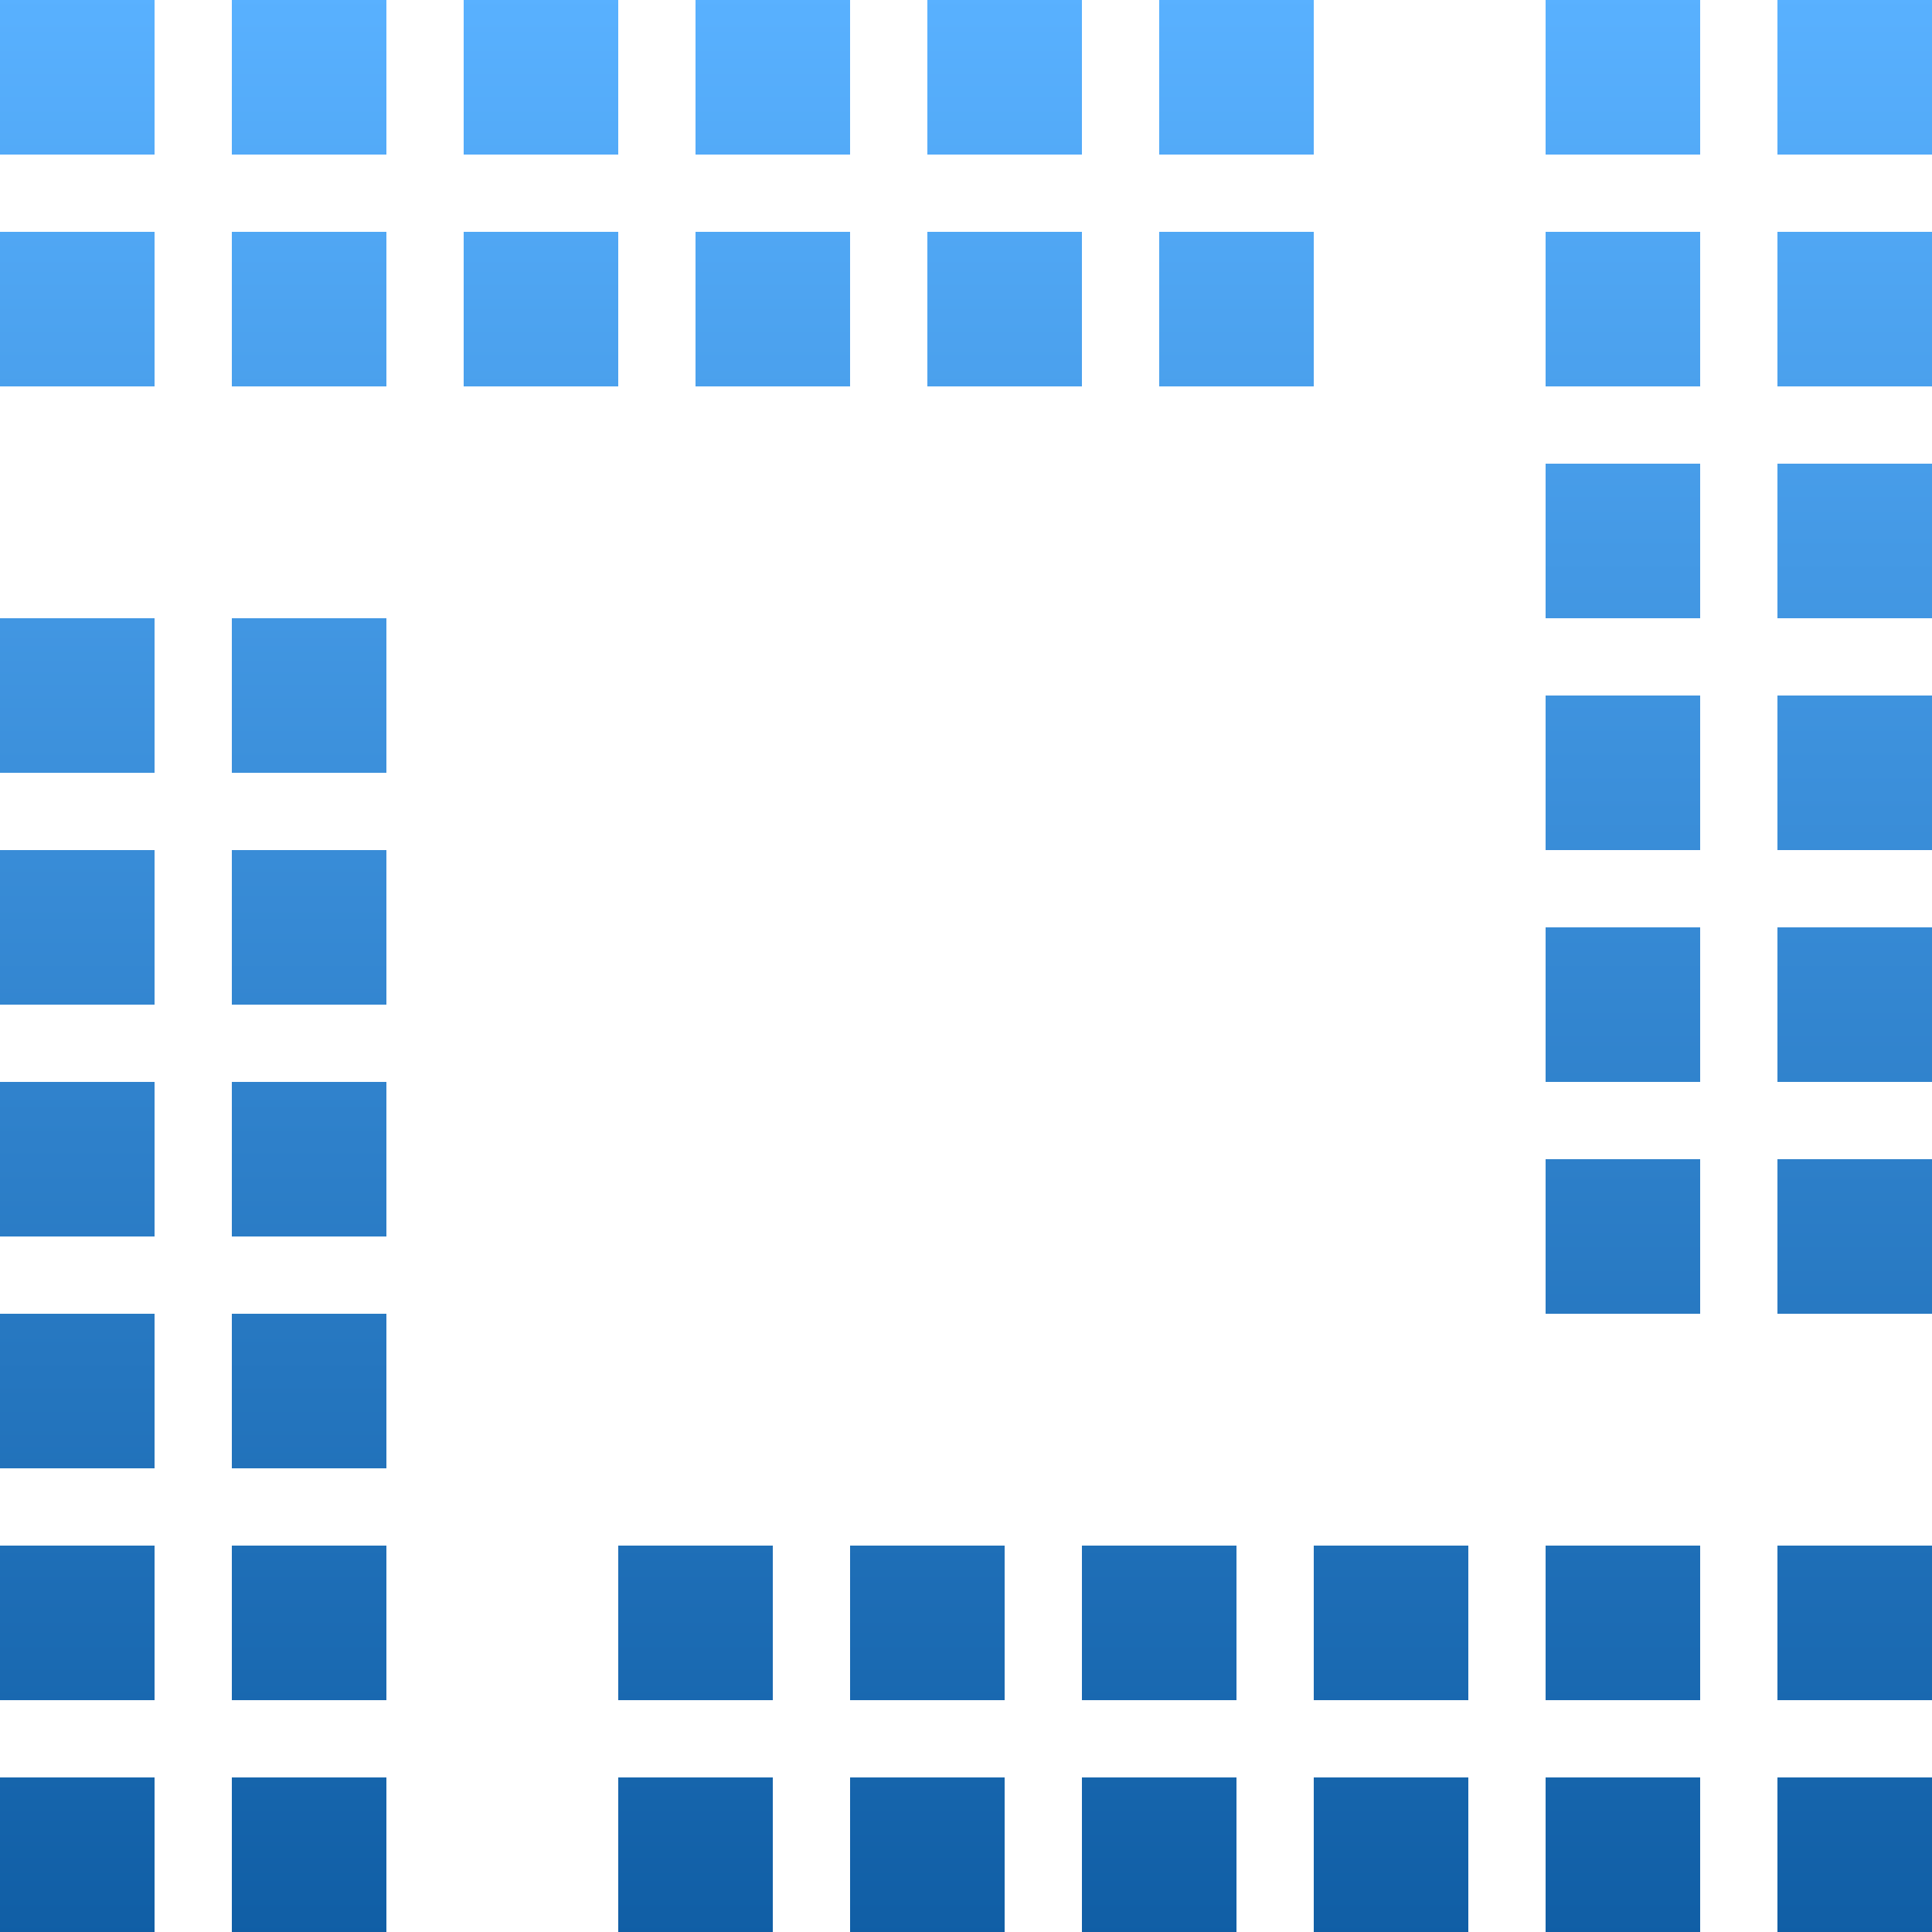 <svg xmlns="http://www.w3.org/2000/svg" width="16" height="16" version="1.1">
 <defs>
   <style id="current-color-scheme" type="text/css">
   .ColorScheme-Text { color: #939597; } .ColorScheme-Highlight { color:#5294e2; }
  </style>
  <linearGradient id="arrongin" x1="0%" x2="0%" y1="0%" y2="100%">
   <stop offset="0%" style="stop-color:#dd9b44; stop-opacity:1"/>
   <stop offset="100%" style="stop-color:#ad6c16; stop-opacity:1"/>
  </linearGradient>
  <linearGradient id="aurora" x1="0%" x2="0%" y1="0%" y2="100%">
   <stop offset="0%" style="stop-color:#09D4DF; stop-opacity:1"/>
   <stop offset="100%" style="stop-color:#9269F4; stop-opacity:1"/>
  </linearGradient>
  <linearGradient id="cyberneon" x1="0%" x2="0%" y1="0%" y2="100%">
    <stop offset="0" style="stop-color:#0abdc6; stop-opacity:1"/>
    <stop offset="1" style="stop-color:#ea00d9; stop-opacity:1"/>
  </linearGradient>
  <linearGradient id="fitdance" x1="0%" x2="0%" y1="0%" y2="100%">
   <stop offset="0%" style="stop-color:#1AD6AB; stop-opacity:1"/>
   <stop offset="100%" style="stop-color:#329DB6; stop-opacity:1"/>
  </linearGradient>
  <linearGradient id="oomox" x1="0%" x2="0%" y1="0%" y2="100%">
   <stop offset="0%" style="stop-color:#59B1FF; stop-opacity:1"/>
   <stop offset="100%" style="stop-color:#105ea5; stop-opacity:1"/>
  </linearGradient>
  <linearGradient id="rainblue" x1="0%" x2="0%" y1="0%" y2="100%">
   <stop offset="0%" style="stop-color:#00F260; stop-opacity:1"/>
   <stop offset="100%" style="stop-color:#0575E6; stop-opacity:1"/>
  </linearGradient>
  <linearGradient id="sunrise" x1="0%" x2="0%" y1="0%" y2="100%">
   <stop offset="0%" style="stop-color: #FF8501; stop-opacity:1"/>
   <stop offset="100%" style="stop-color: #FFCB01; stop-opacity:1"/>
  </linearGradient>
  <linearGradient id="telinkrin" x1="0%" x2="0%" y1="0%" y2="100%">
   <stop offset="0%" style="stop-color: #b2ced6; stop-opacity:1"/>
   <stop offset="100%" style="stop-color: #6da5b7; stop-opacity:1"/>
  </linearGradient>
  <linearGradient id="60spsycho" x1="0%" x2="0%" y1="0%" y2="100%">
   <stop offset="0%" style="stop-color: #df5940; stop-opacity:1"/>
   <stop offset="25%" style="stop-color: #d8d15f; stop-opacity:1"/>
   <stop offset="50%" style="stop-color: #e9882a; stop-opacity:1"/>
   <stop offset="100%" style="stop-color: #279362; stop-opacity:1"/>
  </linearGradient>
  <linearGradient id="90ssummer" x1="0%" x2="0%" y1="0%" y2="100%">
   <stop offset="0%" style="stop-color: #f618c7; stop-opacity:1"/>
   <stop offset="20%" style="stop-color: #94ffab; stop-opacity:1"/>
   <stop offset="50%" style="stop-color: #fbfd54; stop-opacity:1"/>
   <stop offset="100%" style="stop-color: #0f83ae; stop-opacity:1"/>
  </linearGradient>
 </defs>
 <path fill="url(#oomox)" class="ColorScheme-Text" d="M 0 0 L 0 1.28 L 1.28 1.28 L 1.28 0 L 0 0 Z M 1.92 0 L 1.92 1.28 L 3.2 1.28 L 3.2 0 L 1.92 0 Z M 3.84 0 L 3.84 1.28 L 5.12 1.28 L 5.12 0 L 3.84 0 Z M 5.76 0 L 5.76 1.28 L 7.04 1.28 L 7.04 0 L 5.76 0 Z M 7.68 0 L 7.68 1.28 L 8.96 1.28 L 8.96 0 L 7.68 0 Z M 9.6 0 L 9.6 1.28 L 10.88 1.28 L 10.88 0 L 9.6 0 Z M 12.8 0 L 12.8 1.28 L 14.08 1.28 L 14.08 0 L 12.8 0 Z M 14.72 0 L 14.72 1.28 L 16 1.28 L 16 0 L 14.72 0 Z M 0 1.92 L 0 3.2 L 1.28 3.2 L 1.28 1.92 L 0 1.92 Z M 1.92 1.92 L 1.92 3.2 L 3.2 3.2 L 3.2 1.92 L 1.92 1.92 Z M 3.84 1.92 L 3.84 3.2 L 5.12 3.2 L 5.12 1.92 L 3.84 1.92 Z M 5.76 1.92 L 5.76 3.2 L 7.04 3.2 L 7.04 1.92 L 5.76 1.92 Z M 7.68 1.92 L 7.68 3.2 L 8.96 3.2 L 8.96 1.92 L 7.68 1.92 Z M 9.6 1.92 L 9.6 3.2 L 10.88 3.2 L 10.88 1.92 L 9.6 1.92 Z M 12.8 1.92 L 12.8 3.2 L 14.08 3.2 L 14.08 1.92 L 12.8 1.92 Z M 14.72 1.92 L 14.72 3.2 L 16 3.2 L 16 1.92 L 14.72 1.92 Z M 12.8 3.84 L 12.8 5.12 L 14.08 5.12 L 14.08 3.84 L 12.8 3.84 Z M 14.72 3.84 L 14.72 5.12 L 16 5.12 L 16 3.84 L 14.72 3.84 Z M 0 5.12 L 0 6.4 L 1.28 6.4 L 1.28 5.12 L 0 5.12 Z M 1.92 5.12 L 1.92 6.4 L 3.2 6.4 L 3.2 5.12 L 1.92 5.12 Z M 12.8 5.76 L 12.8 7.04 L 14.08 7.04 L 14.08 5.76 L 12.8 5.76 Z M 14.72 5.76 L 14.72 7.04 L 16 7.04 L 16 5.76 L 14.72 5.76 Z M 0 7.04 L 0 8.32 L 1.28 8.32 L 1.28 7.04 L 0 7.04 Z M 1.92 7.04 L 1.92 8.32 L 3.2 8.32 L 3.2 7.04 L 1.92 7.04 Z M 12.8 7.68 L 12.8 8.96 L 14.08 8.96 L 14.08 7.68 L 12.8 7.68 Z M 14.72 7.68 L 14.72 8.96 L 16 8.96 L 16 7.68 L 14.72 7.68 Z M 0 8.96 L 0 10.24 L 1.28 10.24 L 1.28 8.96 L 0 8.96 Z M 1.92 8.96 L 1.92 10.24 L 3.2 10.24 L 3.2 8.96 L 1.92 8.96 Z M 12.8 9.6 L 12.8 10.88 L 14.08 10.88 L 14.08 9.6 L 12.8 9.6 Z M 14.72 9.6 L 14.72 10.88 L 16 10.88 L 16 9.6 L 14.72 9.6 Z M 0 10.88 L 0 12.16 L 1.28 12.16 L 1.28 10.88 L 0 10.88 Z M 1.92 10.88 L 1.92 12.16 L 3.2 12.16 L 3.2 10.88 L 1.92 10.88 Z M 0 12.8 L 0 14.08 L 1.28 14.08 L 1.28 12.8 L 0 12.8 Z M 1.92 12.8 L 1.92 14.08 L 3.2 14.08 L 3.2 12.8 L 1.92 12.8 Z M 5.12 12.8 L 5.12 14.08 L 6.4 14.08 L 6.4 12.8 L 5.12 12.8 Z M 7.04 12.8 L 7.04 14.08 L 8.32 14.08 L 8.32 12.8 L 7.04 12.8 Z M 8.96 12.8 L 8.96 14.08 L 10.24 14.08 L 10.24 12.8 L 8.96 12.8 Z M 10.88 12.8 L 10.88 14.08 L 12.16 14.08 L 12.16 12.8 L 10.88 12.8 Z M 12.8 12.8 L 12.8 14.08 L 14.08 14.08 L 14.08 12.8 L 12.8 12.8 Z M 14.72 12.8 L 14.72 14.08 L 16 14.08 L 16 12.8 L 14.72 12.8 Z M 0 14.72 L 0 16 L 1.28 16 L 1.28 14.72 L 0 14.72 Z M 1.92 14.72 L 1.92 16 L 3.2 16 L 3.2 14.72 L 1.92 14.72 Z M 5.12 14.72 L 5.12 16 L 6.4 16 L 6.4 14.72 L 5.12 14.72 Z M 7.04 14.72 L 7.04 16 L 8.32 16 L 8.32 14.72 L 7.04 14.72 Z M 8.96 14.72 L 8.96 16 L 10.24 16 L 10.24 14.72 L 8.96 14.72 Z M 10.88 14.72 L 10.88 16 L 12.16 16 L 12.16 14.72 L 10.88 14.72 Z M 12.8 14.72 L 12.8 16 L 14.08 16 L 14.08 14.72 L 12.8 14.72 Z M 14.72 14.72 L 14.72 16 L 16 16 L 16 14.72 L 14.72 14.72 Z"/>
</svg>
